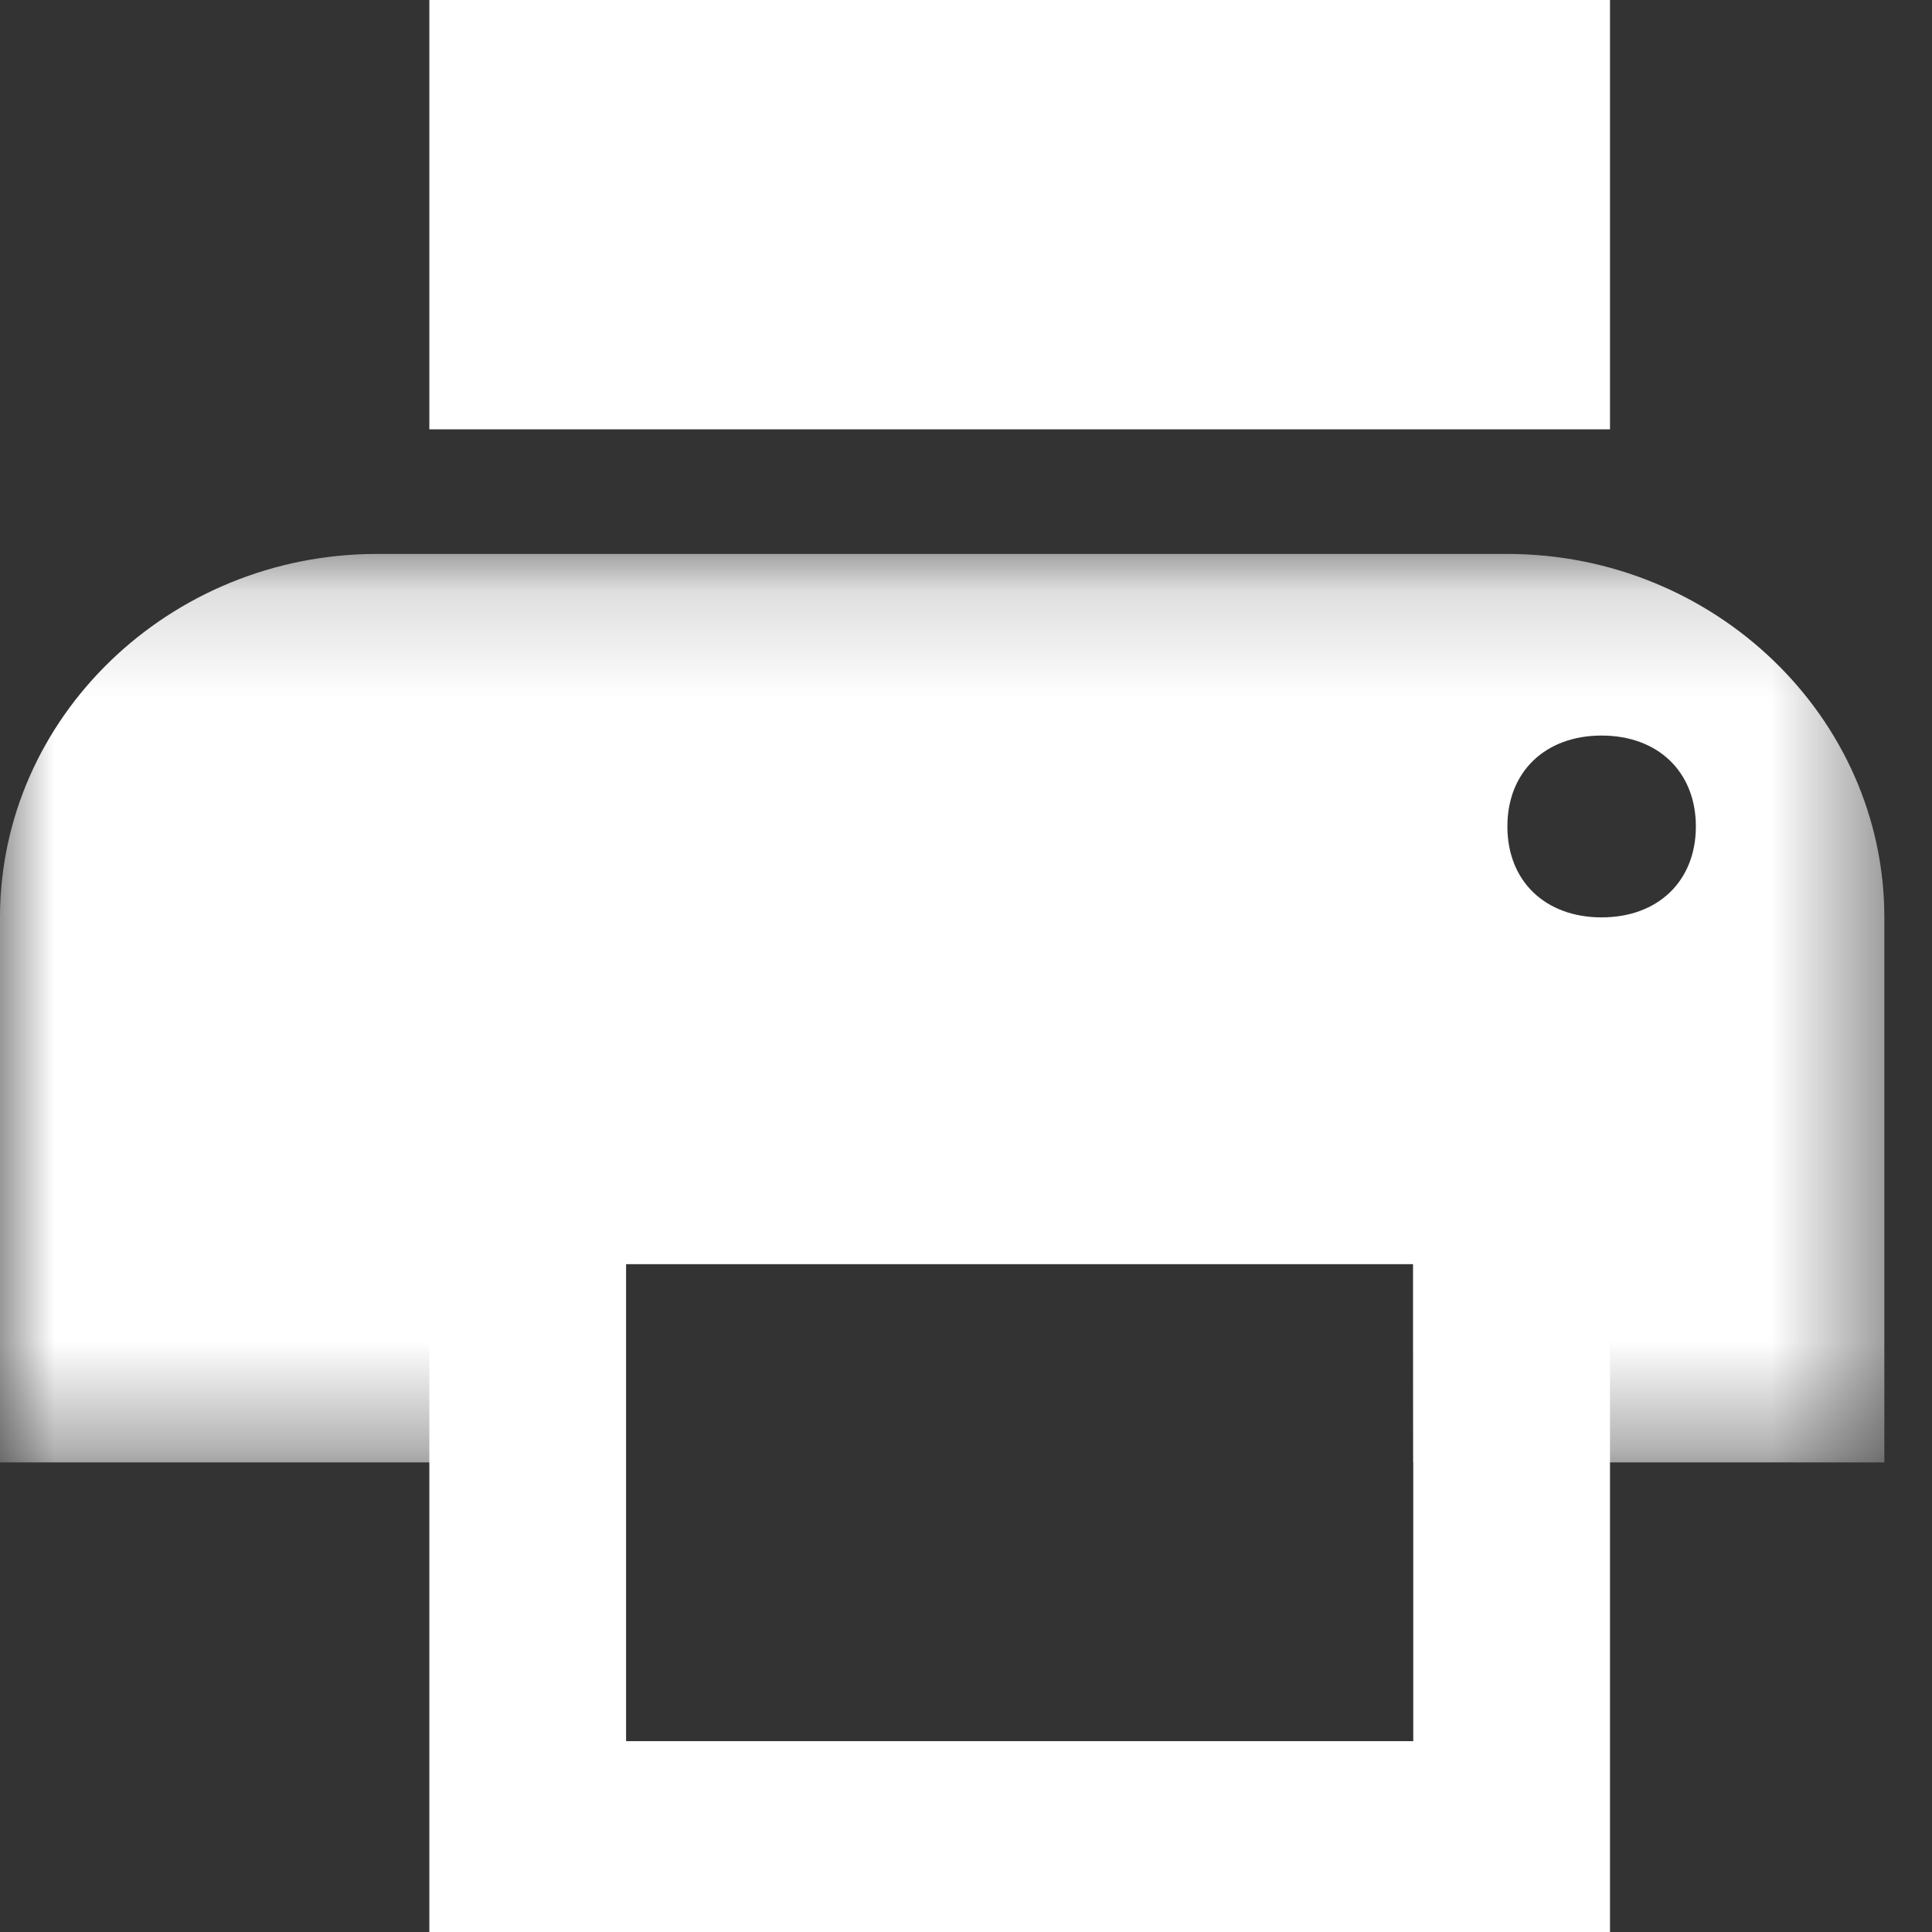 <?xml version="1.0" encoding="UTF-8"?>
<svg width="18px" height="18px" viewBox="0 0 18 18" version="1.1" xmlns="http://www.w3.org/2000/svg" xmlns:xlink="http://www.w3.org/1999/xlink">
    <rect x="0" y="0" width="18" height="18" fill="#333333" stroke="none"/>
    <!-- Generator: Sketch 52.5 (67469) - http://www.bohemiancoding.com/sketch -->
    <title>icon-print</title>
    <desc>Created with Sketch.</desc>
    <defs>
        <polygon id="path-1" points="0 0.161 17.555 0.161 17.555 8.625 0 8.625"></polygon>
    </defs>
    <g id="Page-1" stroke="none" stroke-width="1" fill="none" fill-rule="evenodd">
        <g id="icon-print">
            <polygon id="Fill-1" fill="#FFFFFF" points="4 4 15 4 15 0 4 0"></polygon>
            <path d="M4,18 L15,18 L15,10 L4,10 L4,18 Z M5.833,16.222 L13.167,16.222 L13.167,11.778 L5.833,11.778 L5.833,16.222 Z" id="Fill-2" fill="#FFFFFF"></path>
            <g id="Group-5" transform="translate(0, 5)">
                <mask id="mask-2" fill="white">
                    <use xlink:href="#path-1"></use>
                </mask>
                <g id="Clip-4"></g>
                <path d="M14.044,0.161 L3.511,0.161 C1.58,0.161 -0,1.684 -0,3.547 L-0,8.625 L4.389,8.625 L4.389,6.086 L13.166,6.086 L13.166,8.625 L17.556,8.625 L17.556,3.547 C17.556,1.684 15.975,0.161 14.044,0.161 M14.922,3.547 C14.395,3.547 14.044,3.208 14.044,2.7 C14.044,2.192 14.395,1.853 14.922,1.853 C15.448,1.853 15.8,2.192 15.8,2.7 C15.8,3.208 15.448,3.547 14.922,3.547" id="Fill-3" fill="#FFFFFF" mask="url(#mask-2)"></path>
            </g>
        </g>
    </g>
</svg>